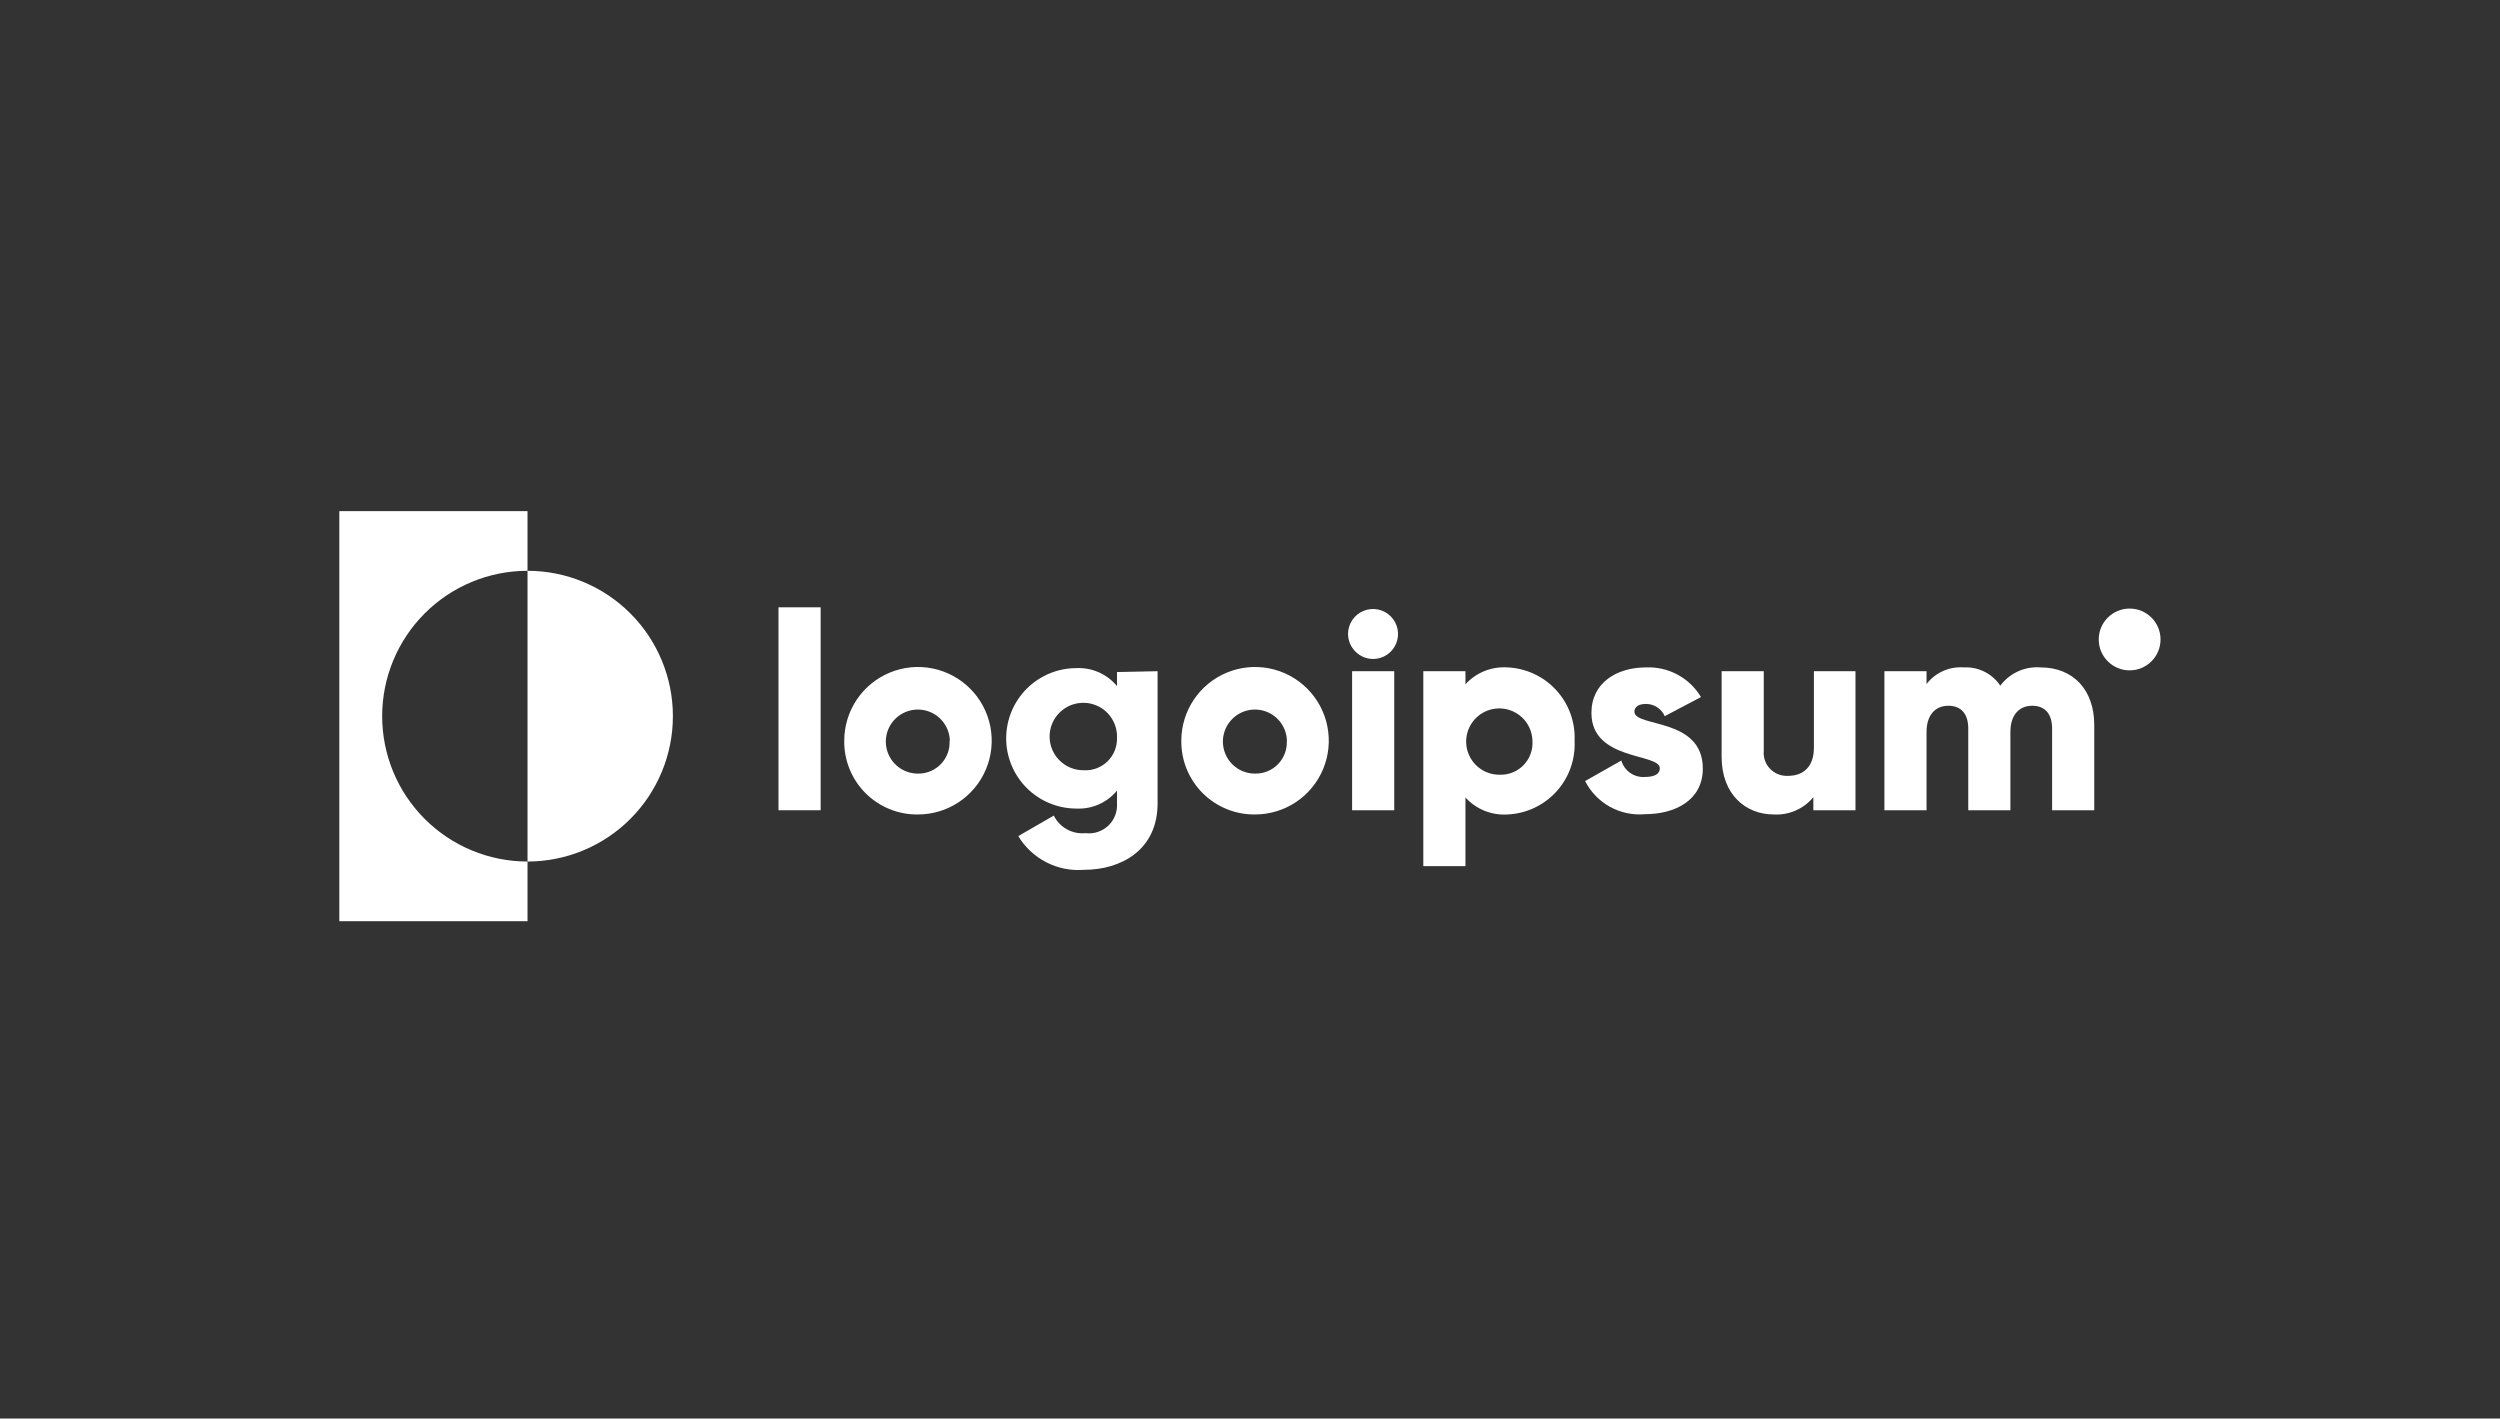 <svg width="178" height="101" viewBox="0 0 178 101" fill="none" xmlns="http://www.w3.org/2000/svg">
<rect x="0" y="0" width="178" height="101" fill="#333333" stroke="none"/>
<path d="M55.43 43.24H58.43V57.69H55.43V43.24Z" fill="white"/>
<path d="M60.11 52.74C60.11 51.7 60.419 50.684 60.997 49.82C61.575 48.956 62.397 48.283 63.358 47.887C64.319 47.49 65.376 47.388 66.395 47.593C67.414 47.798 68.35 48.301 69.083 49.039C69.816 49.776 70.313 50.714 70.513 51.734C70.712 52.755 70.603 53.811 70.202 54.77C69.8 55.729 69.122 56.547 68.255 57.12C67.387 57.693 66.37 57.996 65.33 57.99C64.64 57.995 63.957 57.863 63.319 57.601C62.681 57.339 62.102 56.952 61.616 56.463C61.13 55.974 60.746 55.392 60.488 54.753C60.229 54.114 60.1 53.43 60.11 52.74ZM67.63 52.74C67.618 52.292 67.474 51.857 67.217 51.49C66.959 51.123 66.599 50.84 66.182 50.677C65.764 50.514 65.308 50.477 64.869 50.572C64.431 50.666 64.031 50.888 63.718 51.209C63.405 51.53 63.194 51.936 63.11 52.377C63.027 52.818 63.076 53.273 63.25 53.686C63.424 54.099 63.716 54.452 64.09 54.7C64.463 54.948 64.901 55.08 65.35 55.08C65.655 55.086 65.958 55.029 66.24 54.913C66.523 54.796 66.778 54.622 66.99 54.403C67.202 54.183 67.367 53.922 67.473 53.636C67.58 53.35 67.626 53.045 67.61 52.74H67.63Z" fill="white"/>
<path d="M82.42 47.79V57.2C82.42 60.52 79.82 61.93 77.19 61.93C76.262 62.007 75.332 61.822 74.503 61.398C73.675 60.974 72.981 60.327 72.5 59.53L75.03 58.07C75.235 58.484 75.561 58.825 75.965 59.048C76.369 59.271 76.831 59.366 77.29 59.32C77.582 59.356 77.879 59.327 78.159 59.235C78.439 59.143 78.695 58.99 78.909 58.788C79.123 58.585 79.29 58.338 79.397 58.064C79.504 57.789 79.55 57.494 79.53 57.2V56.29C79.181 56.714 78.738 57.05 78.236 57.272C77.734 57.494 77.188 57.596 76.64 57.57C75.314 57.57 74.042 57.044 73.104 56.106C72.167 55.168 71.64 53.896 71.64 52.57C71.64 51.244 72.167 49.972 73.104 49.035C74.042 48.097 75.314 47.57 76.64 47.57C77.188 47.544 77.734 47.647 78.236 47.869C78.738 48.091 79.181 48.427 79.53 48.85V47.85L82.42 47.79ZM79.53 52.54C79.55 52.062 79.426 51.589 79.175 51.181C78.924 50.773 78.556 50.45 78.12 50.253C77.683 50.056 77.198 49.994 76.726 50.075C76.254 50.156 75.817 50.376 75.471 50.708C75.126 51.039 74.887 51.466 74.786 51.934C74.685 52.402 74.726 52.89 74.905 53.334C75.083 53.779 75.39 54.16 75.787 54.428C76.183 54.696 76.651 54.84 77.13 54.84C77.442 54.863 77.756 54.82 78.051 54.713C78.345 54.607 78.615 54.44 78.841 54.223C79.067 54.007 79.245 53.745 79.364 53.455C79.483 53.165 79.539 52.853 79.53 52.54Z" fill="white"/>
<path d="M84.11 52.74C84.11 51.702 84.418 50.686 84.996 49.822C85.573 48.959 86.393 48.286 87.353 47.889C88.313 47.492 89.369 47.389 90.388 47.592C91.406 47.795 92.342 48.296 93.076 49.032C93.81 49.767 94.309 50.703 94.51 51.722C94.712 52.741 94.606 53.797 94.207 54.756C93.809 55.715 93.134 56.535 92.269 57.11C91.405 57.686 90.389 57.992 89.35 57.99C88.659 57.997 87.974 57.866 87.335 57.604C86.695 57.343 86.114 56.956 85.626 56.467C85.138 55.978 84.753 55.396 84.492 54.756C84.232 54.117 84.102 53.431 84.11 52.74ZM91.63 52.74C91.618 52.292 91.474 51.856 91.216 51.489C90.958 51.122 90.597 50.839 90.179 50.676C89.761 50.513 89.304 50.477 88.866 50.572C88.427 50.668 88.027 50.891 87.714 51.213C87.402 51.535 87.191 51.942 87.109 52.383C87.027 52.824 87.077 53.28 87.253 53.693C87.428 54.106 87.722 54.458 88.097 54.705C88.472 54.951 88.911 55.082 89.36 55.08C89.665 55.086 89.968 55.029 90.251 54.913C90.533 54.796 90.788 54.623 91 54.403C91.212 54.183 91.377 53.922 91.483 53.636C91.59 53.35 91.636 53.045 91.62 52.74H91.63Z" fill="white"/>
<path d="M95.98 45.14C95.98 44.788 96.084 44.444 96.28 44.151C96.475 43.859 96.754 43.631 97.079 43.496C97.404 43.361 97.762 43.326 98.107 43.395C98.453 43.463 98.77 43.633 99.019 43.882C99.268 44.131 99.437 44.448 99.506 44.793C99.575 45.138 99.539 45.496 99.404 45.822C99.27 46.147 99.042 46.425 98.749 46.62C98.456 46.816 98.112 46.92 97.76 46.92C97.29 46.915 96.84 46.726 96.507 46.393C96.174 46.061 95.985 45.611 95.98 45.14ZM96.27 47.79H99.27V57.69H96.27V47.79Z" fill="white"/>
<path d="M112.11 52.74C112.143 53.398 112.047 54.057 111.825 54.678C111.603 55.298 111.26 55.869 110.817 56.357C110.374 56.845 109.838 57.24 109.241 57.521C108.645 57.801 107.998 57.96 107.34 57.99C106.781 58.027 106.221 57.938 105.701 57.728C105.182 57.519 104.717 57.194 104.34 56.78V61.67H101.34V47.79H104.34V48.72C104.717 48.306 105.183 47.984 105.702 47.776C106.222 47.568 106.782 47.481 107.34 47.52C107.996 47.549 108.64 47.708 109.234 47.986C109.829 48.264 110.363 48.657 110.806 49.142C111.249 49.627 111.592 50.194 111.816 50.811C112.039 51.428 112.139 52.084 112.11 52.74ZM109.11 52.74C109.098 52.275 108.949 51.825 108.683 51.444C108.416 51.064 108.043 50.771 107.61 50.602C107.177 50.433 106.704 50.395 106.25 50.493C105.796 50.592 105.381 50.822 105.058 51.156C104.734 51.489 104.516 51.91 104.431 52.367C104.345 52.824 104.397 53.296 104.579 53.723C104.761 54.151 105.064 54.515 105.452 54.771C105.84 55.026 106.295 55.162 106.76 55.16C107.078 55.173 107.396 55.119 107.691 55.002C107.987 54.884 108.255 54.705 108.477 54.476C108.699 54.248 108.87 53.975 108.979 53.676C109.088 53.377 109.133 53.057 109.11 52.74Z" fill="white"/>
<path d="M121.24 54.72C121.24 57 119.24 57.97 117.12 57.97C116.255 58.048 115.387 57.864 114.628 57.444C113.868 57.023 113.252 56.384 112.86 55.61L115.44 54.15C115.542 54.507 115.764 54.818 116.068 55.031C116.372 55.244 116.74 55.346 117.11 55.32C117.82 55.32 118.18 55.1 118.18 54.7C118.18 53.61 113.31 54.19 113.31 50.76C113.31 48.6 115.13 47.52 117.19 47.52C117.973 47.485 118.751 47.663 119.441 48.034C120.131 48.406 120.708 48.957 121.11 49.63L118.53 50.99C118.416 50.732 118.23 50.513 117.994 50.358C117.758 50.204 117.482 50.121 117.2 50.12C116.68 50.12 116.37 50.32 116.37 50.67C116.37 51.81 121.24 51.06 121.24 54.72Z" fill="white"/>
<path d="M132.11 47.79V57.69H129.11V56.76C128.769 57.172 128.336 57.498 127.846 57.711C127.357 57.925 126.823 58.02 126.29 57.99C124.29 57.99 122.58 56.56 122.58 53.89V47.79H125.58V53.44C125.556 53.676 125.584 53.915 125.662 54.139C125.739 54.363 125.865 54.568 126.029 54.739C126.194 54.911 126.393 55.044 126.615 55.13C126.836 55.217 127.073 55.254 127.31 55.24C128.39 55.24 129.15 54.6 129.15 53.24V47.79H132.11Z" fill="white"/>
<path d="M149.11 51.61V57.69H146.11V51.87C146.11 50.87 145.64 50.25 144.69 50.25C143.74 50.25 143.14 50.94 143.14 52.11V57.69H140.14V51.87C140.14 50.87 139.67 50.25 138.72 50.25C137.77 50.25 137.17 50.94 137.17 52.11V57.69H134.17V47.79H137.17V48.7C137.481 48.298 137.886 47.98 138.351 47.773C138.815 47.568 139.323 47.48 139.83 47.52C140.337 47.493 140.843 47.599 141.297 47.827C141.751 48.055 142.138 48.397 142.42 48.82C142.749 48.378 143.186 48.028 143.687 47.8C144.189 47.573 144.741 47.476 145.29 47.52C147.63 47.52 149.11 49.14 149.11 51.61Z" fill="white"/>
<path d="M37.56 40.641V36.391H24.16V65.591H37.56V61.341C34.815 61.341 32.182 60.25 30.241 58.309C28.3 56.368 27.21 53.736 27.21 50.991C27.21 48.246 28.3 45.613 30.241 43.672C32.182 41.731 34.815 40.641 37.56 40.641Z" fill="white"/>
<path d="M37.56 40.641V61.341C40.305 61.341 42.937 60.25 44.878 58.309C46.819 56.368 47.91 53.736 47.91 50.991C47.91 48.246 46.819 45.613 44.878 43.672C42.937 41.731 40.305 40.641 37.56 40.641Z" fill="white"/>
<path d="M151.63 47.73C152.845 47.73 153.83 46.745 153.83 45.53C153.83 44.315 152.845 43.33 151.63 43.33C150.415 43.33 149.43 44.315 149.43 45.53C149.43 46.745 150.415 47.73 151.63 47.73Z" fill="white"/>
</svg>
